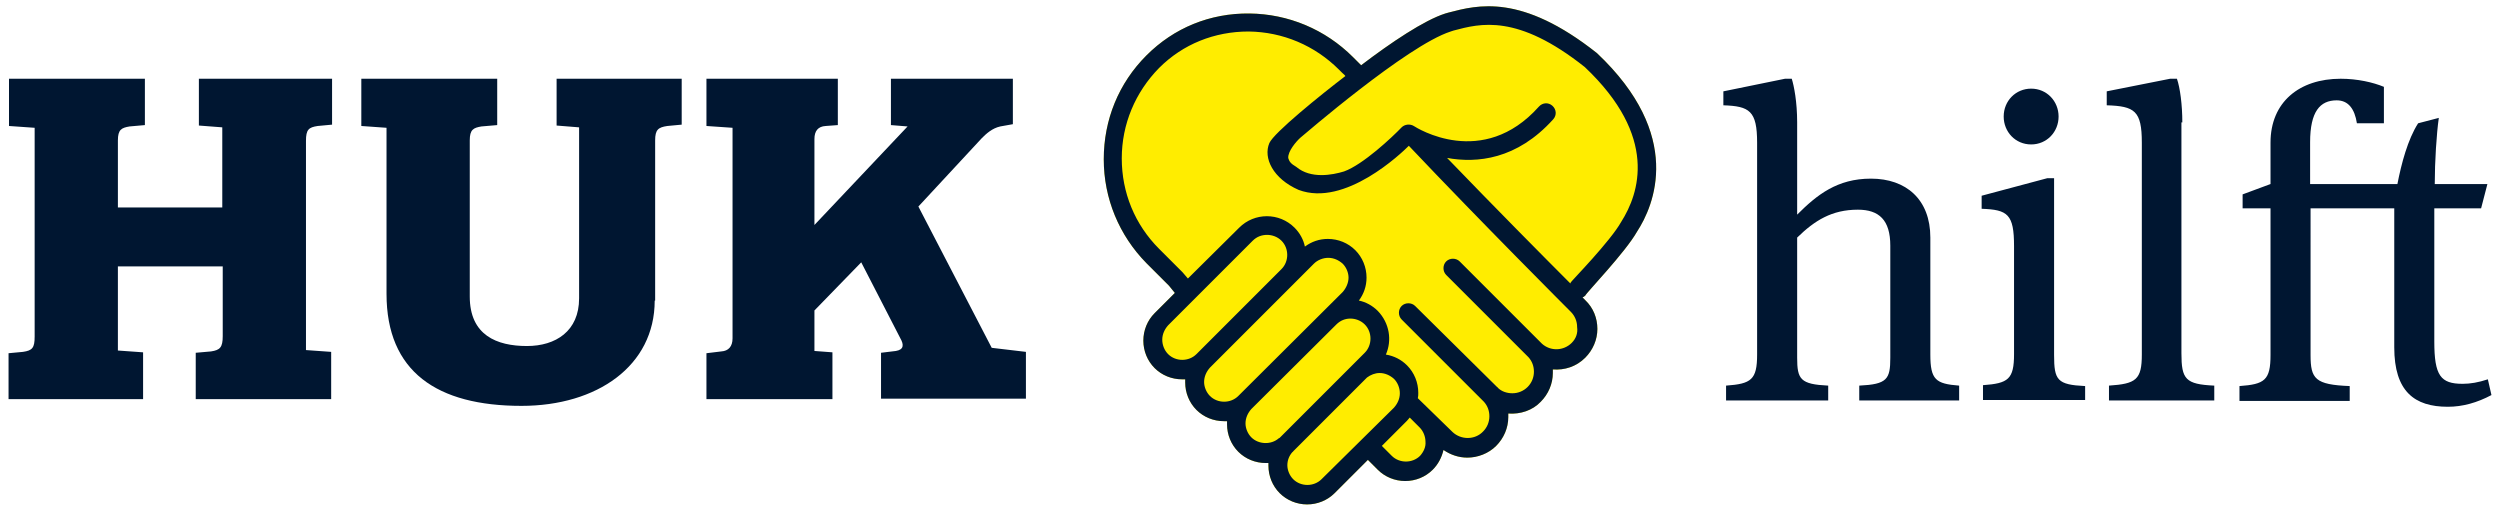 <svg xmlns="http://www.w3.org/2000/svg" xml:space="preserve" id="svg2" x="0" y="0" style="enable-background:new 0 0 555.6 113.4" version="1.1" viewBox="0 0 555.6 113.4"><style>.st0{fill:#001631}</style><path id="path20" d="M7.7 28.4 2 28V17.5h30.2v10.3l-3.4.3c-1.8.3-2.6.7-2.6 3.1v14.9h23.2V28.3l-5.2-.4V17.5h29.6v10.2l-3.2.3c-2 .3-2.6.8-2.6 3.3v46.5l5.6.4v10.5H43.5V78.4l3.4-.3c2-.3 2.6-.9 2.6-3.4V59.2H26.2v18.7l5.6.4v10.4H1.9V78.5l3.2-.3c2.1-.3 2.6-.9 2.6-3.4V28.4z" class="st0"/><path id="path24" d="M145.5 66.8c0 14.5-12.8 23.4-29.6 23.4-18.8 0-30-7.6-30-24.9V28.4l-5.6-.4V17.5h30.2v10.3l-3.5.3c-1.8.3-2.6.7-2.6 3.1v34.7c0 8.6 6 11 12.7 11 6.4 0 11.6-3.3 11.6-10.6v-38l-5-.4V17.5h27.8v10.2l-3.2.3c-2 .3-2.7.8-2.7 3.2v35.6z" class="st0"/><path id="path28" d="m204.1 45.9 14.1-15.2c1-1 2.3-2.2 4.1-2.6l2.8-.5V17.5H198v10.3l3.7.3L181 50V30.9c0-1.8.8-2.8 2.5-2.9l2.7-.2V17.5H157V28l5.8.4v46.8c0 1.8-.9 2.8-2.5 2.9l-3.3.4v10.2h28V78.3l-4-.3v-9l10.4-10.7 8.7 16.9c.8 1.4.8 2.5-1 2.8l-3.3.4v10.2H228V78.2l-7.6-.9-16.3-31.4z" class="st0"/><path id="path32" d="M399.4 27.2c0-4.6-.7-8.1-1.2-9.7h-1.5L383 20.3v3.1c5.8.2 7.5 1.2 7.5 8.3v47.1c0 5.6-1.3 6.5-6.9 6.9V89h22.7v-3.3c-6.2-.3-6.9-1.4-6.9-6.2V52.8c3.9-3.8 7.7-6.2 13.5-6.2 4.7 0 7.2 2.3 7.2 8v24.9c0 4.8-.7 5.9-6.9 6.2V89h22.2v-3.3c-5.2-.4-6.4-1.3-6.4-6.9v-26c0-8.5-5.4-13.1-13.2-13.1-7.5 0-12 3.6-16.4 8V27.2zm64 61.9v-3.3c-6.2-.3-6.9-1.3-6.9-6.9V39.6H455l-14.6 3.9v2.9c5.8.2 7.2 1.2 7.2 8.3v24c0 5.6-1.3 6.5-6.9 6.9v3.3h22.7zm-5.9-63.2c0-3.4-2.6-6.2-6.1-6.2-3.4 0-6.1 2.7-6.1 6.2 0 3.4 2.6 6.2 6.1 6.2 3.5 0 6.1-2.8 6.1-6.2m27.5 1.3c0-3.9-.5-7.7-1.2-9.7h-1.5l-14.1 2.8v3.1c6.2.2 7.8 1.2 7.8 8.3v47.1c0 5.6-1.3 6.5-7.3 6.9V89h23.4v-3.3c-6.4-.3-7.3-1.4-7.3-7.2V27.2zm28.4 13.7v-9.3c0-6.8 2.2-9.3 5.9-9.3 2.6 0 4 1.9 4.5 5.1h6v-8.1c-2.4-1-5.9-1.8-9.6-1.8-9.2 0-15.6 5.2-15.6 14.2v9.2l-6.2 2.3v3.1h6.2v32.6c0 5.6-1.3 6.5-6.9 6.9v3.3h24.5v-3.3c-7.7-.3-8.7-1.6-8.7-6.9V46.3h18.6v30.9c0 9.8 4.5 13.2 11.9 13.2 3.3 0 6.5-.9 9.7-2.6l-.8-3.5c-2.1.7-3.9 1-5.6 1-4.9 0-6.3-1.8-6.3-9.4V46.3h10.4l1.4-5.4h-11.7c0-5 .4-11.2.9-14.7l-4.6 1.2c-2.3 3.6-3.7 8.9-4.6 13.5h-19.4z" class="st0"/><path id="path36" d="M363.8 51.5c3.8-5.8 10.5-21.4-8.9-39.7-16.8-13.3-26.5-10.7-33-9l-.7.2c-4.7 1.5-12 6.4-18.7 11.5l-1.1-1.1-.7-.7c-6.2-6.2-14.4-9.6-23-9.7-8.8-.1-16.8 3.2-22.9 9.3-6.2 6.2-9.5 14.3-9.5 23.1 0 8.7 3.4 16.9 9.5 23.1l1.1 1.1 3.9 3.9 1.3 1.6-4.5 4.5c-1.6 1.6-2.5 3.8-2.5 6.1s.9 4.5 2.5 6.1c1.6 1.6 3.8 2.5 6.1 2.5h.7v.7c0 2.3.9 4.5 2.5 6.1 1.6 1.6 3.8 2.5 6.1 2.5h.7v.7c0 2.3.9 4.5 2.5 6.1 1.6 1.6 3.8 2.5 6.1 2.5h.6v.6c0 2.3.9 4.5 2.5 6.1 1.6 1.6 3.8 2.5 6.1 2.5s4.5-.9 6.1-2.5l7.4-7.4 2.2 2.2c1.6 1.6 3.8 2.5 6.1 2.5s4.5-.9 6.1-2.5c1.2-1.2 2-2.7 2.4-4.4 1.6 1.1 3.4 1.7 5.3 1.7 2.3 0 4.7-.9 6.4-2.6 1.7-1.7 2.7-4 2.7-6.4v-.8c2.7.2 5.4-.7 7.2-2.6 1.7-1.7 2.7-4 2.7-6.4v-.8c2.6.2 5.2-.6 7.2-2.6 1.7-1.7 2.7-4 2.7-6.4 0-2.4-.9-4.7-2.7-6.4l-.6-.6c.2-.1.4-.2.6-.4.3-.7 8.9-9.6 11.5-14.2" style="fill:#ffed00"/><path id="path40" d="M349.3 76.2c-1.8 1.8-4.7 1.9-6.6.2l-.2-.2-18.1-18.1c-.8-.8-2.2-.8-3 0-.8.8-.8 2.2 0 3l18.1 18.1.2.2c.8.9 1.2 2 1.2 3.2 0 1.3-.5 2.5-1.4 3.4-.9.9-2.1 1.4-3.4 1.4-1.2 0-2.4-.4-3.2-1.2-.1-.1-.1-.2-.2-.2l-18.2-18c-.8-.8-2.2-.8-3 0-.8.8-.8 2.2 0 3l18.1 18.1.2.2c.8.9 1.2 2 1.2 3.2 0 1.3-.5 2.5-1.4 3.4-1.8 1.9-4.9 1.9-6.8.1l-.1-.1-7.6-7.4c.1-.4.1-.8.1-1.2 0-2.3-.9-4.5-2.5-6.1-1.3-1.3-2.9-2.1-4.7-2.4 1.4-3.2.8-7-1.8-9.7-1.2-1.2-2.7-2-4.2-2.3 1.1-1.5 1.7-3.2 1.7-5.1 0-2.3-.9-4.5-2.5-6.1-1.6-1.6-3.8-2.5-6.1-2.5-1.9 0-3.6.6-5.1 1.7-.3-1.5-1.1-3-2.3-4.2-3.4-3.4-8.9-3.4-12.3 0L264 61.9l-1.2-1.4-.1-.1-4-4-1.1-1.1c-5.4-5.4-8.3-12.5-8.3-20.1 0-7.6 3-14.7 8.3-20.1 5.3-5.3 12.3-8.1 19.9-8.1 7.6.1 14.7 3.1 20.1 8.5l.7.7c.2.2.5.4.7.7-5.5 4.2-15.9 12.6-16.9 14.9-1.4 3.3.8 7.9 6.5 10.4 10.3 3.9 22.9-8.2 24.5-9.8 15.8 16.7 35.8 36.7 36 36.9.9.9 1.4 2.1 1.4 3.4.2 1.4-.3 2.6-1.2 3.5m-33.7 25.1c-1.7 1.7-4.6 1.7-6.3 0l-2.2-2.2 5.6-5.6c.2-.2.4-.5.6-.7l2.2 2.2c.8.8 1.3 2 1.3 3.2.1 1.1-.4 2.2-1.2 3.1m-21.9 5.2c-1.7 1.7-4.6 1.7-6.3 0-.8-.8-1.3-2-1.3-3.1s.4-2.1 1.1-2.9c.1-.1.2-.1.2-.2l16.4-16.4c.8-.6 1.8-1 2.8-1 1.2 0 2.3.5 3.2 1.3.8.8 1.3 2 1.3 3.2 0 1.2-.5 2.3-1.3 3.2l-16.1 15.9zm-9.5-9.1c-1.7 1.5-4.5 1.4-6.1-.2-.8-.8-1.3-2-1.3-3.1 0-1.2.5-2.3 1.3-3.2L297 72.1c.9-.9 2-1.3 3.1-1.3s2.3.4 3.2 1.3c1.7 1.7 1.7 4.6 0 6.3l-2.2 2.2-.6.6-16 16c-.1.1-.2.2-.3.2m-9-9.4c-1.7 1.7-4.6 1.7-6.3 0-.8-.8-1.3-2-1.3-3.1 0-1.2.5-2.3 1.3-3.2L292 58.6c.8-.8 2-1.3 3.2-1.3 1.2 0 2.3.5 3.2 1.3.8.8 1.3 2 1.3 3.1s-.5 2.3-1.3 3.2L275.2 88zm-9.3-9.3c-1.7 1.7-4.6 1.7-6.3 0-.8-.8-1.3-2-1.3-3.2 0-1.2.5-2.3 1.3-3.2l18.8-18.8c.9-.9 2-1.3 3.2-1.3 1.1 0 2.3.4 3.2 1.3 1.7 1.7 1.7 4.6 0 6.3l-18.9 18.9zM322.4 7l.6-.2c6-1.6 14.2-3.8 29.2 8.1 16.4 15.5 12.1 28.1 8.1 34.4-2.4 4.3-11 13.1-11 13.2-.1.2-.3.3-.3.5-5.5-5.5-16.8-16.9-27.4-27.9 6.6 1.2 15.5.4 23.6-8.6.8-.9.7-2.2-.2-3-.9-.8-2.2-.7-3 .2-12.5 14-27.2 4.7-27.8 4.3-.8-.5-2-.4-2.7.3-2.1 2.2-8.6 8.3-12.8 9.8-2.6.8-7.4 1.7-10.6-1-.1-.1-.2-.1-.3-.2-1.4-.8-1.4-1.6-1.5-1.8-.1-1.5 1.8-3.7 2.7-4.5.4-.3 23.7-20.5 33.4-23.6m41.4 44.5c3.8-5.8 10.5-21.4-8.9-39.7-16.8-13.3-26.5-10.7-33-9l-.7.2c-4.7 1.5-12 6.4-18.7 11.5l-1.1-1.1-.7-.7c-6.2-6.2-14.4-9.6-23-9.7-8.8-.1-16.8 3.2-22.9 9.3-6.2 6.2-9.5 14.3-9.5 23.1 0 8.7 3.4 16.9 9.5 23.1l1.1 1.1 3.9 3.9 1.3 1.6-4.5 4.5c-1.6 1.6-2.5 3.8-2.5 6.1s.9 4.5 2.5 6.1c1.6 1.6 3.8 2.5 6.1 2.5h.7v.7c0 2.3.9 4.5 2.5 6.1 1.6 1.6 3.8 2.5 6.1 2.5h.7v.7c0 2.3.9 4.5 2.5 6.1 1.6 1.6 3.8 2.5 6.1 2.5h.6v.6c0 2.3.9 4.5 2.5 6.1 1.6 1.6 3.8 2.5 6.1 2.5s4.5-.9 6.1-2.5l7.4-7.4 2.2 2.2c1.6 1.6 3.8 2.5 6.1 2.5s4.5-.9 6.1-2.5c1.2-1.2 2-2.7 2.4-4.4 1.6 1.1 3.4 1.7 5.3 1.7 2.3 0 4.7-.9 6.4-2.6 1.7-1.7 2.7-4 2.7-6.4v-.8c2.7.2 5.4-.7 7.2-2.6 1.7-1.7 2.7-4 2.7-6.4v-.8c2.6.2 5.2-.6 7.2-2.6 1.7-1.7 2.7-4 2.7-6.4s-.9-4.7-2.7-6.4l-.6-.6c.2-.1.4-.2.6-.4.3-.7 8.9-9.6 11.5-14.2" class="st0"/></svg>